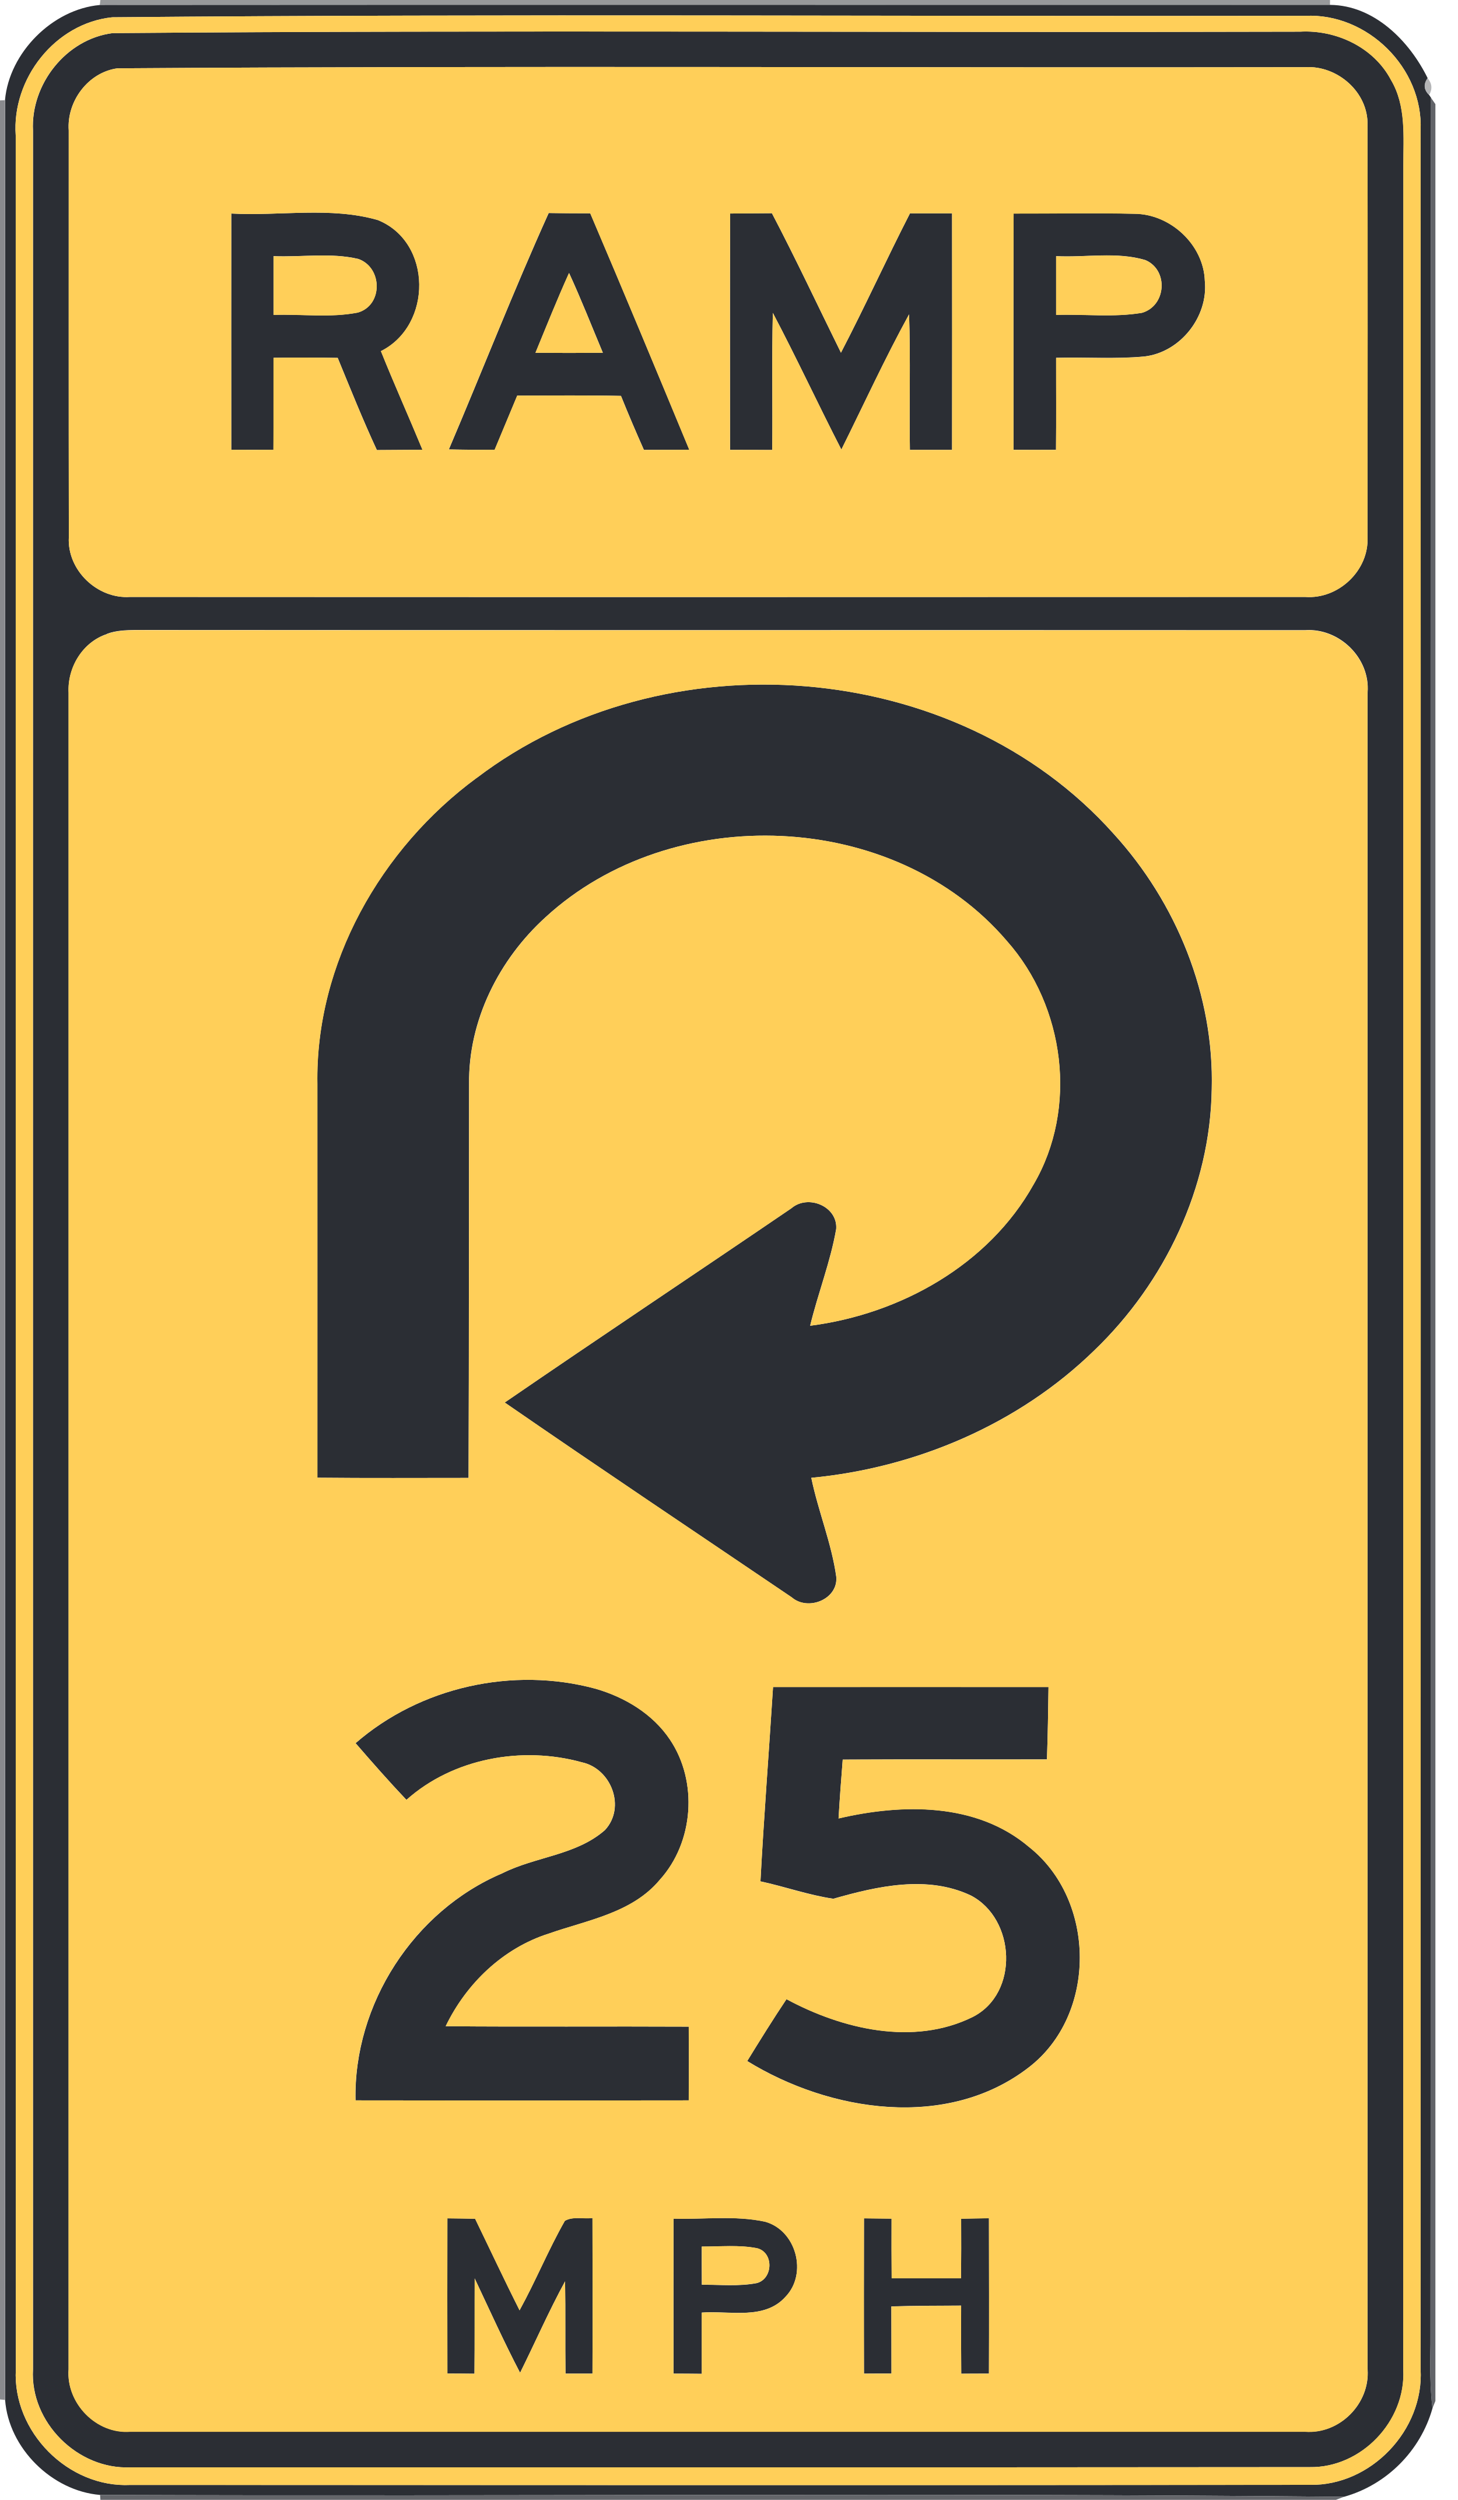 <!-- Generated by IcoMoon.io -->
<svg version="1.1" xmlns="http://www.w3.org/2000/svg" width="14" height="24" viewBox="0 0 14 24">
<title>complementary--advisory-exit-or-ramp-speed--g1</title>
<path fill="#97999b" d="M0.965 0h11.806l0 0.047c-3.938 0.002-7.875-0.001-11.813 0.001l0.006-0.048z"></path>
<path fill="#2b2e34" d="M0.048 0.961c0.040-0.455 0.456-0.873 0.911-0.913 3.937-0.003 7.875 0 11.813-0.001 0.422 0.003 0.761 0.345 0.937 0.704-0.041 0.058-0.037 0.112 0.015 0.162l0.017 0.026c-0.010 7.189 0 14.378-0.005 21.567-0.004 0.205-0.005 0.411 0.019 0.615-0.115 0.409-0.441 0.736-0.85 0.85-3.98-0.039-7.962-0.003-11.944-0.018-0.462-0.038-0.878-0.449-0.912-0.912-0.001-7.36-0-14.72-0-22.079M1.077 0.166c-0.548 0.057-0.965 0.59-0.926 1.134 0.001 7.149-0.001 14.299 0.001 21.449-0.033 0.597 0.503 1.138 1.101 1.108 3.776 0.001 7.552 0.003 11.328-0.001 0.584 0.009 1.093-0.526 1.060-1.109 0.001-7.165 0.002-14.33 0-21.495 0.027-0.599-0.511-1.129-1.108-1.1-3.818 0.007-7.639-0.021-11.456 0.014z"></path>
<path fill="#2b2e34" d="M1.080 0.318c3.8-0.032 7.602-0.003 11.403-0.014 0.347-0.020 0.709 0.15 0.874 0.464 0.148 0.249 0.118 0.547 0.119 0.824-0.001 7.053 0 14.106-0.001 21.159 0.026 0.493-0.403 0.943-0.898 0.935-3.774 0.004-7.549 0.001-11.323 0.002-0.506 0.024-0.967-0.432-0.937-0.941-0.001-7.164 0-14.328-0-21.493-0.023-0.445 0.318-0.879 0.764-0.936M1.127 0.656c-0.281 0.039-0.488 0.317-0.467 0.597 0 1.301-0.001 2.602 0.001 3.904-0.018 0.317 0.274 0.596 0.588 0.574 3.761 0.002 7.523 0.001 11.284 0 0.318 0.024 0.614-0.254 0.598-0.575 0.001-1.317 0.002-2.634-0-3.951 0.011-0.318-0.288-0.579-0.599-0.56-3.801 0.007-7.605-0.015-11.405 0.011M1.027 6.087c-0.234 0.077-0.38 0.321-0.368 0.563-0 5.365 0 10.731 0 16.096-0.025 0.325 0.266 0.625 0.594 0.599 3.759 0.001 7.518 0 11.277 0 0.332 0.028 0.627-0.269 0.602-0.6 0-5.365-0-10.731 0-16.096 0.027-0.332-0.273-0.623-0.602-0.599-3.743-0.002-7.486 0.001-11.228-0.002-0.093 0.002-0.187 0.004-0.274 0.037z"></path>
<path fill="#2b2e34" d="M5.268 2.045c0.133 0.002 0.266 0.003 0.4 0.003 0.322 0.755 0.637 1.512 0.951 2.27-0.145 0.001-0.29 0.001-0.436 0.001-0.076-0.171-0.15-0.344-0.22-0.518-0.332-0.008-0.664-0.003-0.996-0.003-0.072 0.173-0.145 0.347-0.217 0.52-0.147 0.001-0.294 0-0.44-0.003 0.322-0.756 0.621-1.522 0.959-2.27M5.464 2.622c-0.114 0.252-0.217 0.509-0.322 0.765 0.215 0.002 0.431 0.002 0.647 0-0.107-0.255-0.208-0.513-0.324-0.765z"></path>
<path fill="#2b2e34" d="M7.011 2.050c0.134-0.001 0.267-0.002 0.401-0.003 0.231 0.441 0.442 0.892 0.663 1.339 0.23-0.441 0.436-0.895 0.663-1.338 0.134 0 0.269 0 0.404 0 0.001 0.757 0.001 1.514 0 2.271-0.135 0-0.27 0-0.405-0-0.007-0.434 0.007-0.867-0.008-1.301-0.233 0.425-0.435 0.865-0.65 1.298-0.224-0.435-0.43-0.88-0.658-1.312-0.011 0.439-0.001 0.878-0.006 1.316-0.135-0-0.27-0.001-0.405-0.001 0-0.757-0.002-1.513 0.001-2.269z"></path>
<path fill="#2b2e34" d="M2.22 2.050c0.468 0.026 0.955-0.068 1.409 0.063 0.524 0.212 0.525 1.010 0.029 1.258 0.127 0.318 0.268 0.63 0.399 0.947-0.146 0.001-0.292 0.002-0.438 0.003-0.135-0.291-0.254-0.588-0.376-0.885-0.205-0.004-0.411-0.004-0.616-0.001-0 0.294 0.001 0.589-0.001 0.883-0.135 0-0.27 0-0.405-0-0-0.756-0.001-1.512 0-2.268M2.626 2.46c0 0.188 0 0.375 0 0.563 0.27-0.010 0.545 0.030 0.811-0.023 0.242-0.071 0.236-0.432 0.004-0.514-0.266-0.063-0.545-0.015-0.816-0.027z"></path>
<path fill="#2b2e34" d="M9.733 2.050c0.386 0 0.771-0.007 1.157 0.002 0.346 0 0.668 0.296 0.679 0.645 0.034 0.344-0.235 0.684-0.578 0.725-0.282 0.027-0.566 0.005-0.85 0.013-0 0.294 0.002 0.589-0.001 0.883-0.136 0.001-0.272 0.001-0.408 0-0-0.757-0.002-1.513 0.001-2.269M10.141 2.46c0 0.188 0 0.375 0 0.563 0.274-0.009 0.552 0.026 0.824-0.020 0.233-0.067 0.258-0.409 0.034-0.506-0.276-0.083-0.573-0.023-0.858-0.038z"></path>
<path fill="#2b2e34" d="M4.578 7.468c1.793-1.365 4.602-1.158 6.115 0.537 0.604 0.662 0.966 1.551 0.942 2.452-0.014 0.944-0.45 1.856-1.127 2.507-0.727 0.709-1.712 1.128-2.718 1.224 0.066 0.321 0.195 0.627 0.24 0.952 0.017 0.214-0.271 0.33-0.427 0.196-0.92-0.623-1.843-1.24-2.757-1.871 0.914-0.627 1.837-1.241 2.753-1.865 0.16-0.137 0.446-0.018 0.43 0.199-0.055 0.317-0.175 0.617-0.25 0.929 0.864-0.111 1.712-0.582 2.145-1.356 0.429-0.732 0.301-1.71-0.256-2.338-1.081-1.266-3.214-1.345-4.429-0.229-0.448 0.406-0.743 0.992-0.735 1.603-0.002 1.26-0 2.521-0.005 3.781-0.484 0-0.968 0.003-1.452-0.002 0.001-1.259 0-2.519 0-3.778-0.020-1.159 0.608-2.263 1.53-2.941z"></path>
<path fill="#2b2e34" d="M3.414 16.736c0.621-0.541 1.512-0.738 2.305-0.523 0.281 0.081 0.549 0.241 0.714 0.488 0.271 0.403 0.229 0.985-0.097 1.346-0.265 0.319-0.696 0.387-1.067 0.517-0.438 0.139-0.792 0.479-0.989 0.889 0.778 0.007 1.556-0 2.334 0.004 0.002 0.236 0.002 0.472 0 0.708-1.067 0.002-2.134 0.002-3.2 0-0.020-0.923 0.56-1.82 1.409-2.18 0.319-0.161 0.711-0.173 0.986-0.415 0.203-0.218 0.062-0.59-0.222-0.651-0.572-0.158-1.235-0.040-1.684 0.361-0.168-0.177-0.329-0.36-0.488-0.544z"></path>
<path fill="#2b2e34" d="M7.423 16.196c0.882-0.001 1.763 0 2.645-0-0.003 0.232-0.007 0.464-0.015 0.695-0.654 0.002-1.307-0.002-1.961 0.002-0.015 0.188-0.029 0.377-0.040 0.565 0.611-0.143 1.324-0.155 1.829 0.274 0.646 0.512 0.655 1.612-0.004 2.117-0.781 0.603-1.909 0.427-2.702-0.062 0.123-0.2 0.247-0.399 0.377-0.594 0.534 0.288 1.219 0.452 1.788 0.171 0.449-0.227 0.413-0.944-0.019-1.167-0.418-0.197-0.895-0.089-1.319 0.032-0.238-0.035-0.466-0.117-0.7-0.167 0.033-0.623 0.082-1.244 0.121-1.867z"></path>
<path fill="#2b2e34" d="M4.296 21.297c0.089 0.001 0.177 0.002 0.266 0.004 0.143 0.293 0.28 0.588 0.427 0.879 0.155-0.281 0.276-0.58 0.435-0.859 0.078-0.045 0.178-0.016 0.265-0.027 0.001 0.498 0.002 0.996 0 1.494-0.087-0-0.173 0-0.259 0-0.004-0.295 0.001-0.591-0.004-0.886-0.156 0.286-0.287 0.586-0.432 0.878-0.155-0.297-0.293-0.603-0.436-0.906-0.001 0.305 0.001 0.61-0.002 0.915-0.087-0.001-0.173-0.002-0.26-0.002-0.001-0.497-0.001-0.994 0-1.491z"></path>
<path fill="#2b2e34" d="M6.467 21.3c0.292 0.009 0.59-0.032 0.878 0.029 0.3 0.081 0.413 0.498 0.198 0.721-0.203 0.227-0.537 0.132-0.804 0.152-0 0.196-0 0.392 0 0.588-0.091-0.001-0.181-0.002-0.271-0.002-0.001-0.496-0.001-0.993 0-1.489M6.738 21.568c0 0.122 0 0.245 0.001 0.367 0.176-0.001 0.355 0.018 0.529-0.016 0.156-0.043 0.163-0.293 0.002-0.334-0.175-0.035-0.355-0.015-0.533-0.016z"></path>
<path fill="#2b2e34" d="M8.296 21.297c0.088 0.001 0.176 0.002 0.265 0.003-0.001 0.19-0 0.381 0.001 0.572 0.222 0.001 0.444 0.001 0.666 0 0.002-0.19 0.002-0.381 0.001-0.571 0.089-0.002 0.178-0.004 0.267-0.005 0.001 0.497 0.002 0.995 0 1.492-0.089 0-0.177 0-0.266 0.001-0.002-0.218-0.002-0.436-0.001-0.654-0.224 0.001-0.447 0.001-0.67 0.008 0.001 0.215 0 0.429 0.001 0.644-0.088 0-0.176 0-0.264 0.001-0.002-0.497-0.001-0.995-0-1.492z"></path>
<path fill="#ffcf59" d="M1.077 0.166c3.817-0.035 7.638-0.007 11.456-0.014 0.597-0.029 1.135 0.502 1.108 1.1 0.002 7.165 0.001 14.33 0 21.495 0.033 0.583-0.476 1.118-1.060 1.109-3.776 0.005-7.552 0.002-11.328 0.001-0.598 0.030-1.133-0.511-1.101-1.108-0.002-7.15 0-14.3-0.001-21.449-0.039-0.544 0.378-1.077 0.926-1.134M1.080 0.318c-0.446 0.057-0.787 0.491-0.764 0.936 0 7.164-0 14.329 0 21.493-0.030 0.508 0.431 0.965 0.937 0.941 3.774-0.001 7.549 0.002 11.323-0.002 0.495 0.008 0.924-0.442 0.898-0.935 0.001-7.053 0-14.106 0.001-21.159-0.001-0.277 0.029-0.575-0.119-0.824-0.165-0.314-0.527-0.483-0.874-0.464-3.801 0.011-7.603-0.017-11.403 0.014z"></path>
<path fill="#ffcf59" d="M1.127 0.656c3.8-0.026 7.604-0.004 11.405-0.011 0.311-0.019 0.61 0.242 0.599 0.56 0.003 1.317 0.002 2.635 0 3.951 0.016 0.321-0.28 0.6-0.598 0.575-3.761 0-7.523 0.001-11.284-0-0.315 0.021-0.606-0.257-0.588-0.574-0.002-1.301-0.001-2.602-0.001-3.904-0.020-0.28 0.186-0.559 0.467-0.597M5.268 2.045c-0.338 0.748-0.637 1.515-0.959 2.27 0.147 0.004 0.293 0.004 0.44 0.003 0.072-0.173 0.145-0.347 0.217-0.52 0.332 0 0.664-0.004 0.996 0.003 0.070 0.174 0.144 0.346 0.22 0.518 0.146 0 0.291 0 0.436-0.001-0.314-0.758-0.629-1.516-0.951-2.27-0.133 0-0.267-0-0.4-0.003M7.011 2.050c-0.003 0.757-0.001 1.513-0.001 2.269 0.135 0 0.27 0 0.405 0.001 0.005-0.439-0.005-0.878 0.006-1.316 0.228 0.433 0.435 0.877 0.658 1.312 0.215-0.433 0.417-0.874 0.65-1.298 0.015 0.433 0.001 0.867 0.008 1.301 0.134 0 0.269 0.001 0.405 0 0.001-0.757 0.001-1.514 0-2.271-0.135 0-0.269 0-0.404 0-0.227 0.442-0.433 0.896-0.663 1.338-0.22-0.447-0.431-0.898-0.663-1.339-0.134 0.001-0.268 0.002-0.401 0.003M2.22 2.050c-0.001 0.756-0 1.512 0 2.268 0.135 0.001 0.27 0.001 0.405 0 0.002-0.294 0-0.589 0.001-0.883 0.205-0.003 0.411-0.003 0.616 0.001 0.122 0.296 0.241 0.594 0.376 0.885 0.146-0.001 0.292-0.002 0.438-0.003-0.131-0.317-0.271-0.629-0.399-0.947 0.496-0.248 0.495-1.046-0.029-1.258-0.454-0.131-0.941-0.037-1.409-0.063M9.733 2.050c-0.003 0.756-0.001 1.512-0.001 2.269 0.136 0 0.272 0 0.408-0 0.003-0.294 0-0.589 0.001-0.883 0.283-0.008 0.567 0.014 0.85-0.013 0.344-0.041 0.613-0.382 0.578-0.725-0.011-0.349-0.333-0.645-0.679-0.645-0.386-0.009-0.771-0.001-1.157-0.002z"></path>
<path fill="#ffcf59" d="M2.626 2.46c0.271 0.011 0.55-0.036 0.816 0.027 0.232 0.082 0.238 0.442-0.004 0.514-0.266 0.053-0.541 0.013-0.811 0.023-0-0.187-0-0.375-0-0.563z"></path>
<path fill="#ffcf59" d="M10.141 2.46c0.284 0.014 0.582-0.045 0.858 0.038 0.224 0.097 0.2 0.439-0.034 0.506-0.271 0.045-0.549 0.011-0.824 0.020-0-0.188-0-0.375-0-0.563z"></path>
<path fill="#ffcf59" d="M5.464 2.622c0.116 0.252 0.217 0.51 0.324 0.765-0.215 0.002-0.431 0.002-0.647 0 0.106-0.256 0.208-0.513 0.322-0.765z"></path>
<path fill="#ffcf59" d="M1.027 6.087c0.087-0.033 0.182-0.035 0.274-0.037 3.743 0.003 7.486-0 11.228 0.002 0.329-0.024 0.629 0.267 0.602 0.599-0 5.365 0 10.731 0 16.096 0.025 0.331-0.27 0.627-0.602 0.6-3.759-0-7.518 0-11.277-0-0.328 0.026-0.618-0.274-0.594-0.599 0-5.365-0-10.731 0-16.096-0.013-0.242 0.133-0.487 0.368-0.563M4.578 7.468c-0.921 0.678-1.55 1.782-1.53 2.941 0 1.259 0 2.519-0 3.778 0.484 0.005 0.968 0.002 1.452 0.002 0.004-1.26 0.003-2.521 0.005-3.781-0.008-0.611 0.288-1.197 0.735-1.603 1.215-1.116 3.348-1.037 4.429 0.229 0.557 0.628 0.685 1.606 0.256 2.338-0.433 0.774-1.281 1.245-2.145 1.356 0.075-0.312 0.195-0.613 0.25-0.929 0.016-0.217-0.271-0.336-0.43-0.199-0.916 0.624-1.84 1.238-2.753 1.865 0.914 0.631 1.838 1.248 2.757 1.871 0.156 0.134 0.444 0.019 0.427-0.196-0.045-0.325-0.174-0.631-0.24-0.952 1.006-0.095 1.991-0.514 2.718-1.224 0.677-0.65 1.113-1.562 1.127-2.507 0.025-0.901-0.338-1.79-0.942-2.452-1.512-1.694-4.321-1.902-6.115-0.537M3.414 16.736c0.16 0.184 0.32 0.367 0.488 0.544 0.449-0.401 1.112-0.52 1.684-0.361 0.283 0.060 0.425 0.433 0.222 0.651-0.275 0.243-0.667 0.254-0.986 0.415-0.85 0.36-1.429 1.257-1.409 2.18 1.066 0.002 2.133 0.002 3.2 0 0.002-0.236 0.002-0.472-0-0.708-0.778-0.004-1.556 0.003-2.334-0.004 0.198-0.41 0.552-0.75 0.989-0.889 0.371-0.13 0.802-0.198 1.067-0.517 0.327-0.36 0.369-0.943 0.097-1.346-0.165-0.246-0.433-0.407-0.714-0.488-0.793-0.215-1.684-0.018-2.305 0.523M7.423 16.196c-0.039 0.622-0.088 1.244-0.121 1.867 0.234 0.051 0.462 0.133 0.7 0.167 0.423-0.121 0.9-0.229 1.319-0.032 0.432 0.224 0.468 0.94 0.019 1.167-0.569 0.281-1.254 0.117-1.788-0.171-0.131 0.195-0.254 0.394-0.377 0.594 0.793 0.489 1.921 0.665 2.702 0.062 0.659-0.506 0.651-1.605 0.004-2.117-0.505-0.429-1.218-0.417-1.829-0.274 0.011-0.188 0.025-0.377 0.040-0.565 0.654-0.004 1.307 0 1.961-0.002 0.008-0.232 0.012-0.464 0.015-0.695-0.882 0-1.763-0-2.645 0M4.296 21.297c-0.001 0.497-0.001 0.994 0 1.491 0.086 0 0.173 0 0.26 0.002 0.003-0.305 0-0.61 0.002-0.915 0.143 0.303 0.281 0.609 0.436 0.906 0.145-0.293 0.276-0.592 0.432-0.878 0.005 0.295-0 0.59 0.004 0.886 0.086-0 0.173-0.001 0.259-0 0.002-0.498 0.001-0.996 0-1.494-0.087 0.011-0.187-0.018-0.265 0.027-0.159 0.279-0.28 0.578-0.435 0.859-0.147-0.291-0.285-0.586-0.427-0.879-0.089-0.002-0.177-0.003-0.266-0.004M6.467 21.3c-0.001 0.496-0.001 0.992 0 1.489 0.090 0 0.18 0.001 0.271 0.002-0-0.196-0-0.392 0-0.588 0.267-0.020 0.601 0.075 0.804-0.152 0.216-0.224 0.103-0.64-0.198-0.721-0.288-0.062-0.586-0.020-0.878-0.029M8.296 21.297c-0.001 0.497-0.001 0.995 0 1.492 0.088-0 0.176-0.001 0.264-0.001-0-0.215 0-0.429-0.001-0.644 0.223-0.007 0.446-0.007 0.67-0.008-0.001 0.218-0.001 0.436 0.001 0.654 0.088-0.001 0.177-0.001 0.266-0.001 0.002-0.497 0.001-0.994 0-1.492-0.089 0.001-0.178 0.003-0.267 0.005 0.001 0.19 0.001 0.381-0.001 0.571-0.222 0.001-0.444 0.001-0.666-0-0.002-0.191-0.002-0.382-0.001-0.572-0.088-0.001-0.176-0.002-0.265-0.003z"></path>
<path fill="#ffcf59" d="M6.738 21.568c0.177 0.001 0.357-0.018 0.533 0.016 0.16 0.041 0.153 0.292-0.002 0.334-0.174 0.034-0.353 0.015-0.529 0.016-0-0.122-0.001-0.245-0.001-0.367z"></path>
<path fill="#b4b5b7" d="M13.708 0.75c0.043 0.051 0.048 0.105 0.015 0.162-0.052-0.050-0.057-0.105-0.015-0.162z"></path>
<path fill="#898a8e" d="M0 0.964l0.048-0.002c0 7.36-0.001 14.719 0 22.079l-0.048-0.005v-22.072z"></path>
<path fill="#626469" d="M13.741 0.939l0.042 0.061v22.051l-0.029 0.071c-0.024-0.204-0.023-0.41-0.019-0.615 0.006-7.189-0.005-14.378 0.005-21.567z"></path>
<path fill="#63656a" d="M0.96 23.953c3.981 0.015 7.964-0.021 11.944 0.018l-0.076 0.029h-11.864l-0.003-0.047z"></path>
</svg>

